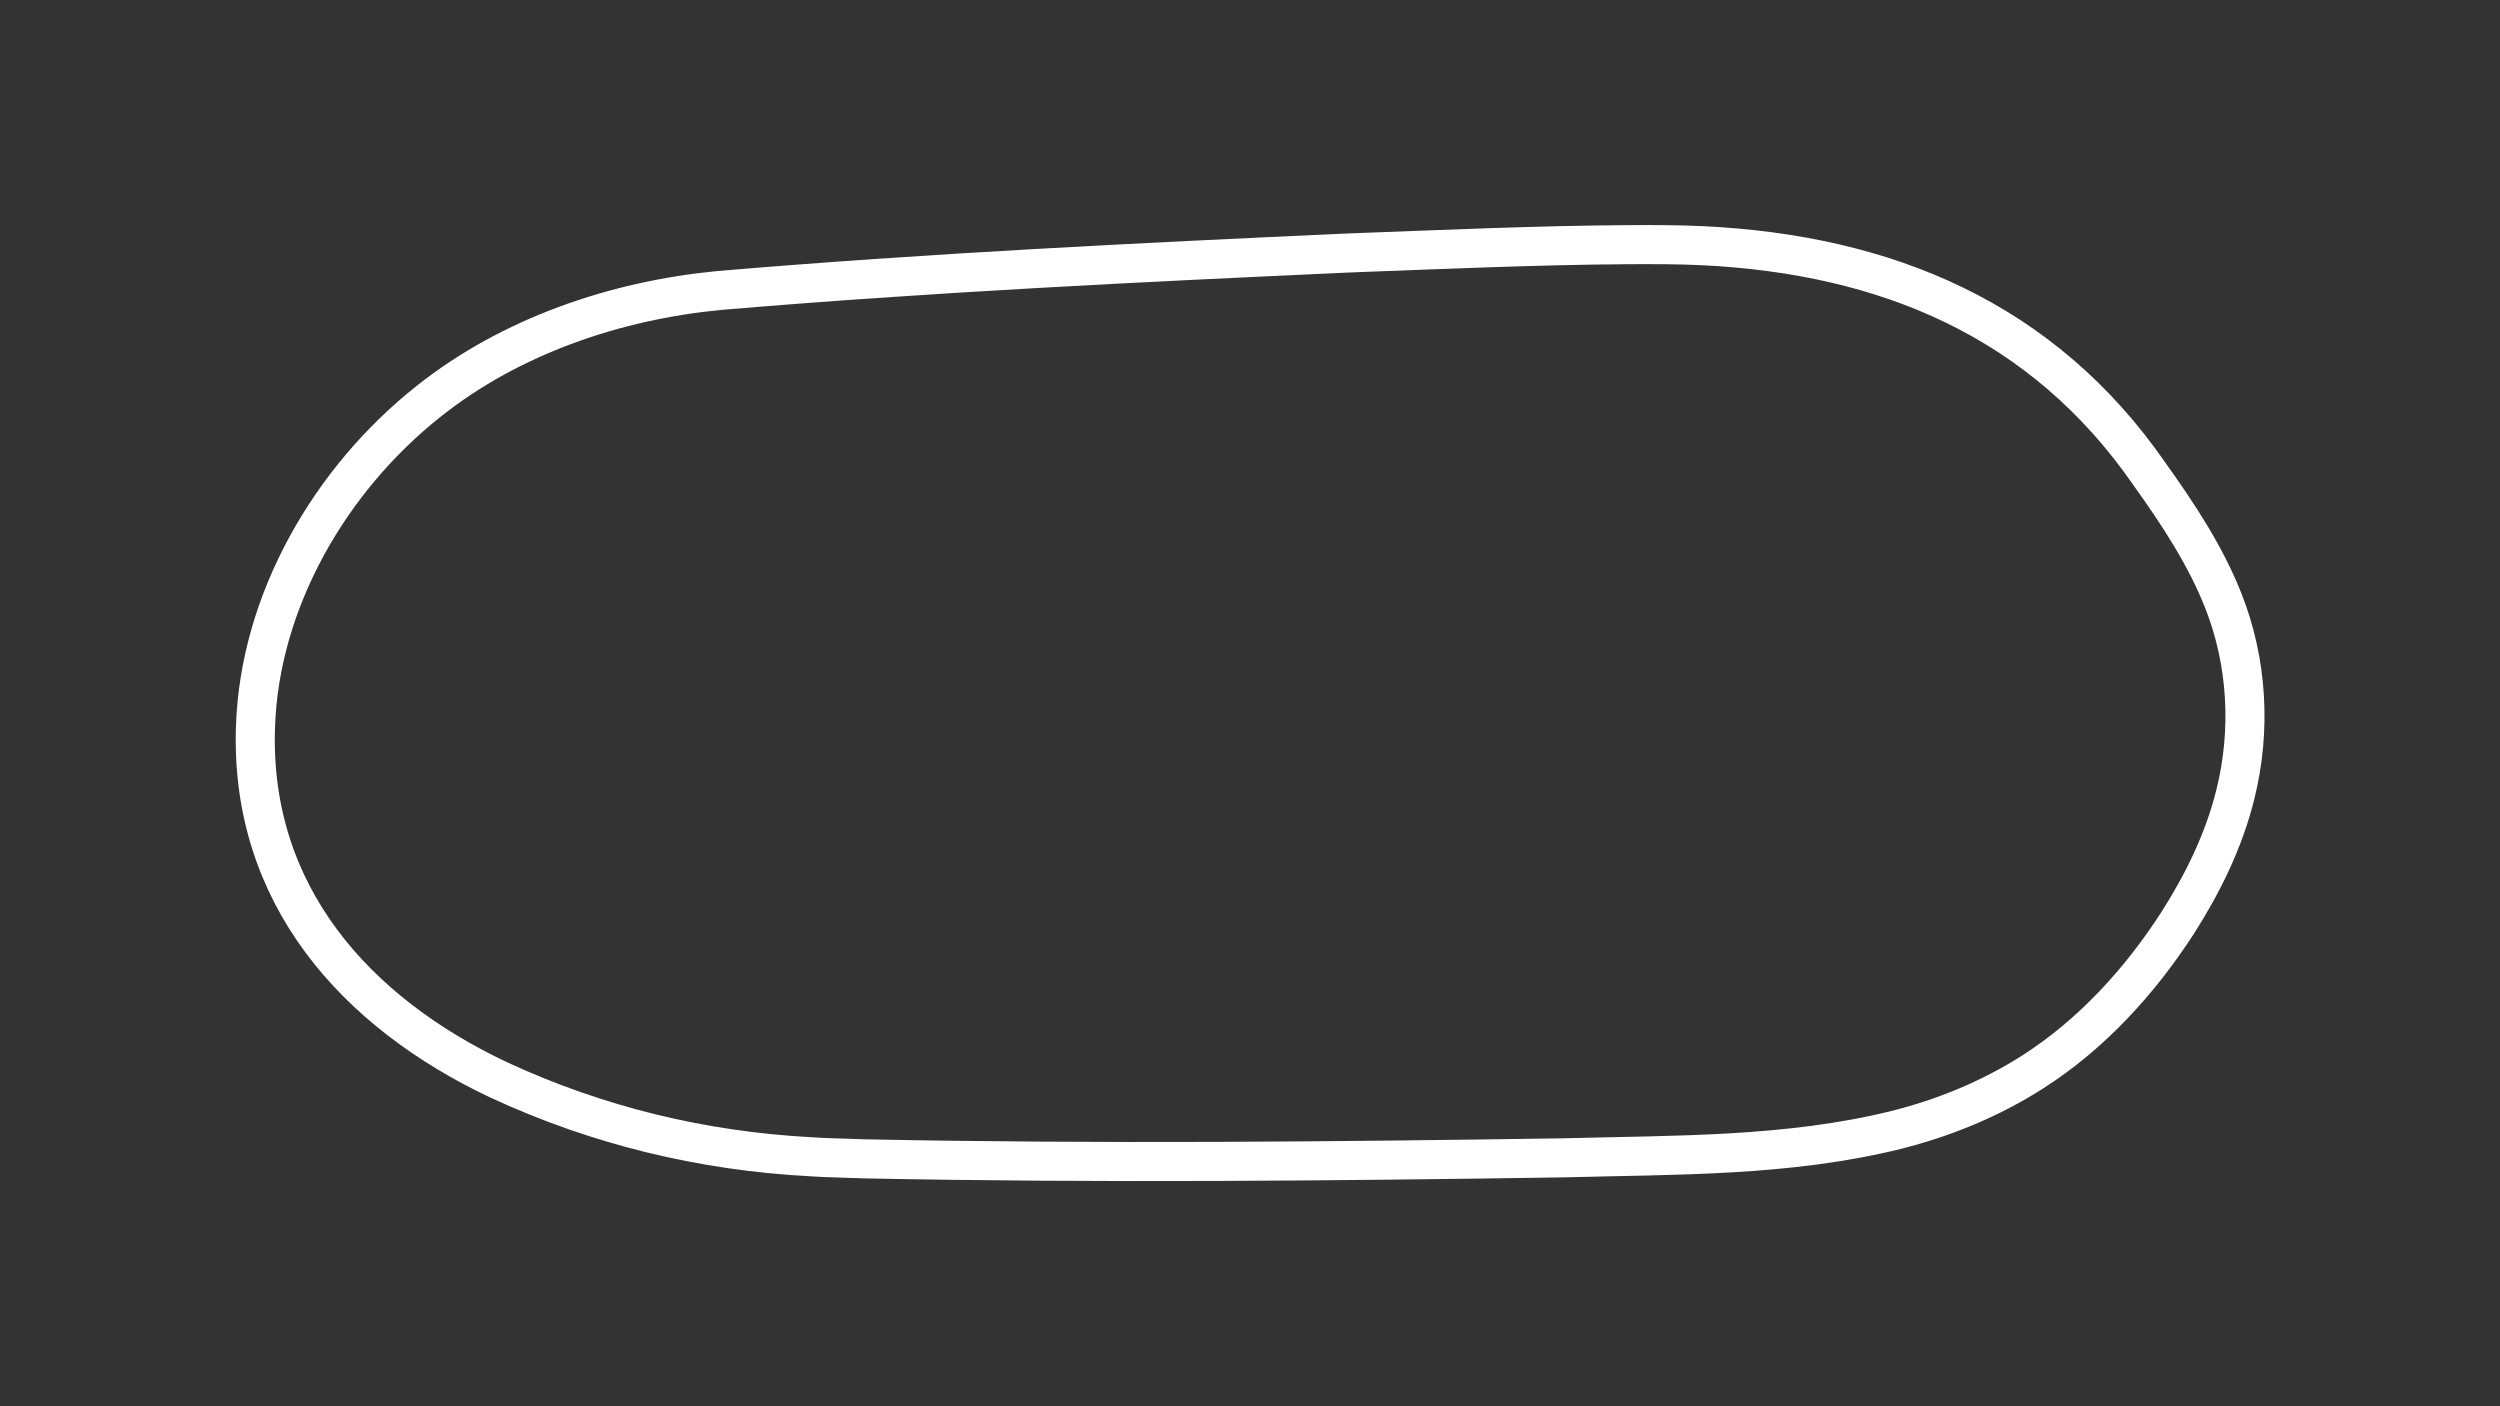 <?xml version="1.0" encoding="utf-8"?>
<!-- Generator: Adobe Illustrator 27.0.0, SVG Export Plug-In . SVG Version: 6.00 Build 0)  -->
<svg version="1.1" id="Layer_1" xmlns="http://www.w3.org/2000/svg" xmlns:xlink="http://www.w3.org/1999/xlink" x="0px" y="0px"
	 viewBox="0 0 1920 1080" style="enable-background:new 0 0 1920 1080;" xml:space="preserve">
<rect x="0" y="0" width="1920" height="1080" fill="#333333" stroke="none"/>
<style type="text/css">
	svg {height: 100%;width: 100%;}.track-surface {fill: none;stroke: white;stroke-width: 30;}
</style>
<path class="track-surface" d="M552.3,223.1c160.1-13.6,322.5-21.5,483.1-28.8c70.1-2.6,145.8-6,215.8-6.4c18.3-0.1,38.2-0.1,56.5,0.8
	c140.7,6.8,261.1,56.7,343.2,175.5c21.7,30.4,42.7,62,56.5,96.9c18.7,47,21.6,99.8,9.4,148.8c-8.7,35.4-25,68.6-44.5,99.1
	c-29,44.8-65.9,85.3-111.1,114.2c-32.2,20.6-68,35.3-105,44.6c-83.3,20.6-169.6,19.1-254.6,21.4c-179,2.7-358,4.4-537.1,0.8
	l-27.4-0.9l-3.4-0.1l-3.6-0.2l-7.1-0.4c-83.4-4.4-163.7-23.7-239.9-59c-110.4-52.1-191.1-142.4-186.9-270.7
	c3-97.4,57.7-190.9,133-250.5C392.3,258,473,230.7,552.3,223.1L552.3,223.1L552.3,223.1z"/>
</svg>
